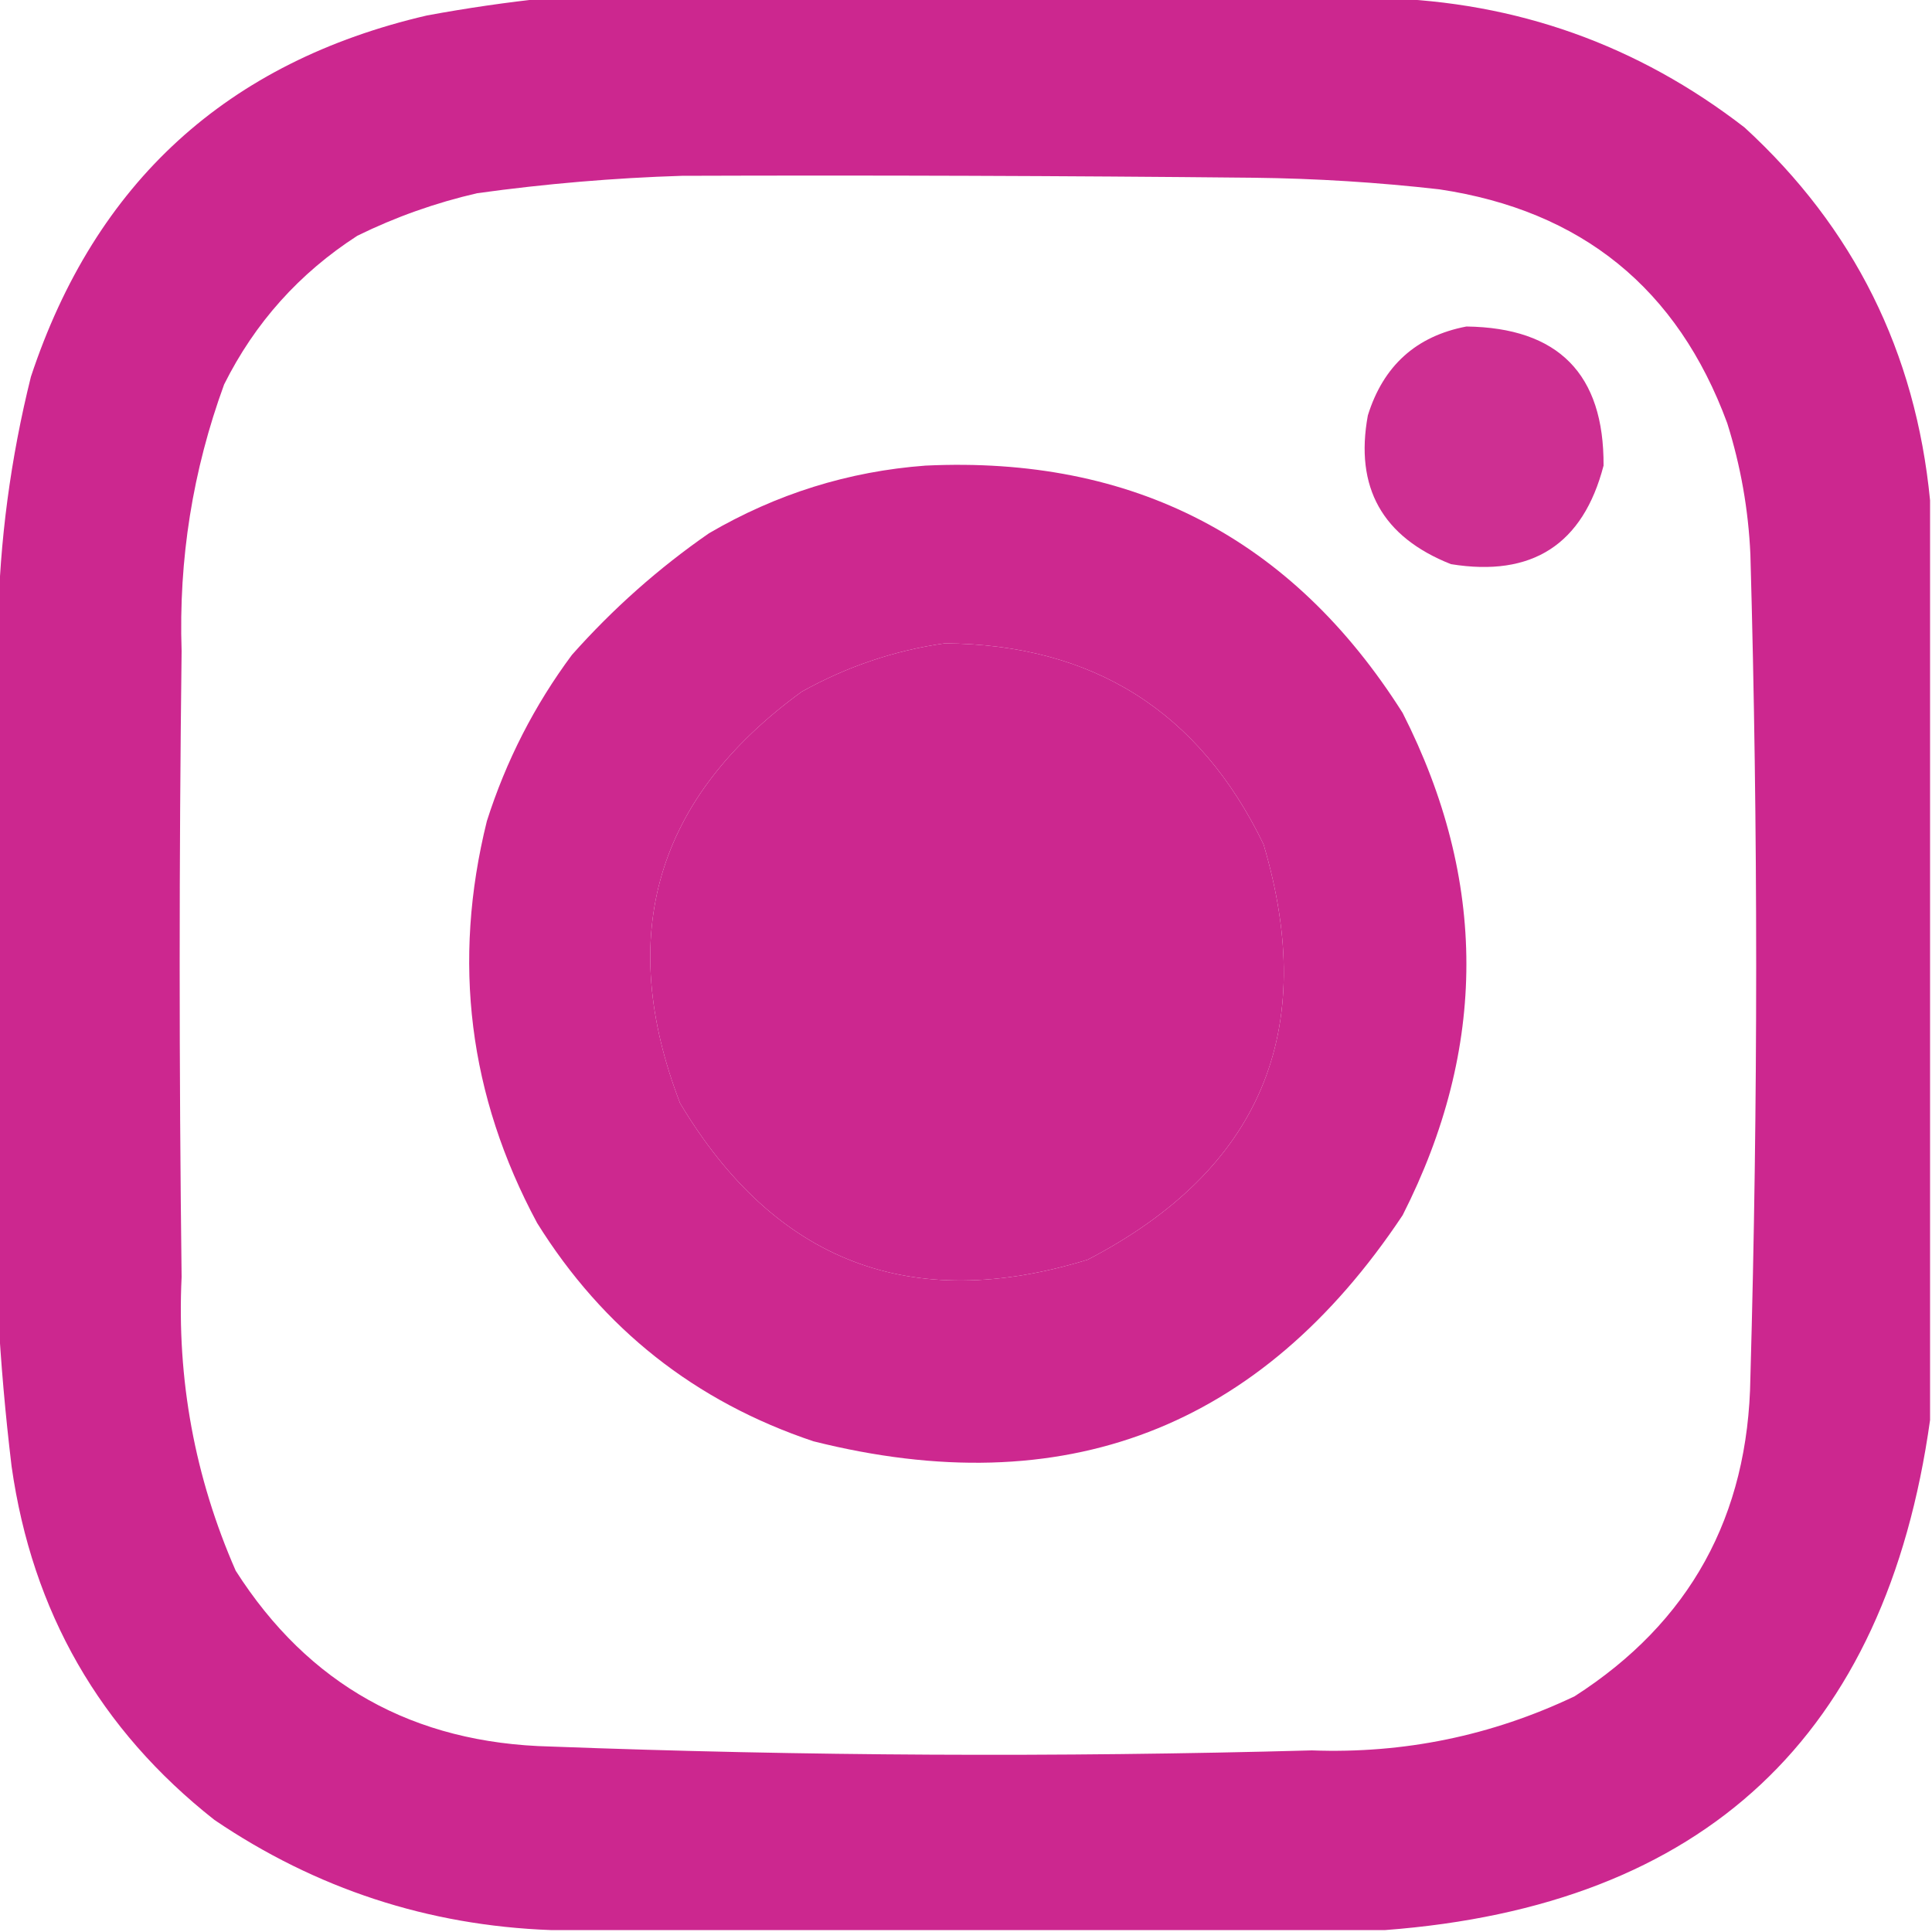 <?xml version="1.0" encoding="UTF-8"?>
<!DOCTYPE svg PUBLIC "-//W3C//DTD SVG 1.1//EN" "http://www.w3.org/Graphics/SVG/1.1/DTD/svg11.dtd">
<svg xmlns="http://www.w3.org/2000/svg" version="1.1" width="500px" height="500px" style="shape-rendering:geometricPrecision; text-rendering:geometricPrecision; image-rendering:optimizeQuality; fill-rule:evenodd; clip-rule:evenodd" xmlns:xlink="http://www.w3.org/1999/xlink">
<g><path style="opacity:0.971" fill="#cb218c" d="M 141.5,-0.5 C 213.5,-0.5 285.5,-0.5 357.5,-0.5C 392.507,0.446 423.84,11.613 451.5,33C 479.774,58.948 495.774,91.115 499.5,129.5C 499.5,208.833 499.5,288.167 499.5,367.5C 488.072,449.255 441.072,493.255 358.5,499.5C 286.5,499.5 214.5,499.5 142.5,499.5C 110.809,498.325 81.809,488.825 55.5,471C 25.84,447.629 8.34,417.129 3,379.5C 1.38,366.051 0.213,352.717 -0.5,339.5C -0.5,280.167 -0.5,220.833 -0.5,161.5C -0.099,139.989 2.734,118.656 8,97.5C 24.67,47.164 58.836,15.998 110.5,4C 120.921,2.075 131.254,0.575 141.5,-0.5 Z M 176.5,45.5 C 225.834,45.333 275.168,45.5 324.5,46C 340.554,46.187 356.554,47.187 372.5,49C 409.331,54.506 434.164,74.673 447,109.5C 450.486,120.571 452.486,131.905 453,143.5C 454.996,214.5 454.996,285.5 453,356.5C 452.488,392.379 437.321,419.879 407.5,439C 386.018,449.214 363.352,453.881 339.5,453C 273.825,454.805 208.158,454.472 142.5,452C 106.989,451.175 79.823,436.008 61,406.5C 50.4,382.313 45.733,356.979 47,330.5C 46.333,276.5 46.333,222.5 47,168.5C 46.202,144.746 49.869,121.746 58,99.5C 65.966,83.532 77.466,70.699 92.5,61C 102.401,56.144 112.734,52.477 123.5,50C 141.239,47.547 158.906,46.047 176.5,45.5 Z M 244.5,166.5 C 282.852,166.753 310.352,184.086 327,218.5C 341.37,266.918 326.204,302.751 281.5,326C 235.729,340.077 200.563,326.577 176,285.5C 159.264,241.943 169.764,206.443 207.5,179C 219.181,172.496 231.514,168.329 244.5,166.5 Z"/></g>
<g><path style="opacity:0.936" fill="#cb218b" d="M 379.5,84.5 C 403.308,84.807 415.141,96.807 415,120.5C 409.693,140.916 396.526,149.416 375.5,146C 357.736,138.964 350.569,126.13 354,107.5C 358.004,94.655 366.504,86.988 379.5,84.5 Z"/></g>
<g><path style="opacity:0.967" fill="#cb218c" d="M 239.5,120.5 C 293.248,117.955 334.414,139.288 363,184.5C 385,227.833 385,271.167 363,314.5C 326.2,369.792 275.366,389.292 210.5,373C 179.901,362.735 156.068,343.902 139,316.5C 121.303,283.571 116.97,248.904 126,212.5C 130.974,196.885 138.307,182.551 148,169.5C 158.644,157.514 170.478,147.014 183.5,138C 200.943,127.814 219.609,121.98 239.5,120.5 Z M 244.5,166.5 C 231.514,168.329 219.181,172.496 207.5,179C 169.764,206.443 159.264,241.943 176,285.5C 200.563,326.577 235.729,340.077 281.5,326C 326.204,302.751 341.37,266.918 327,218.5C 310.352,184.086 282.852,166.753 244.5,166.5 Z"/></g>
</svg>
